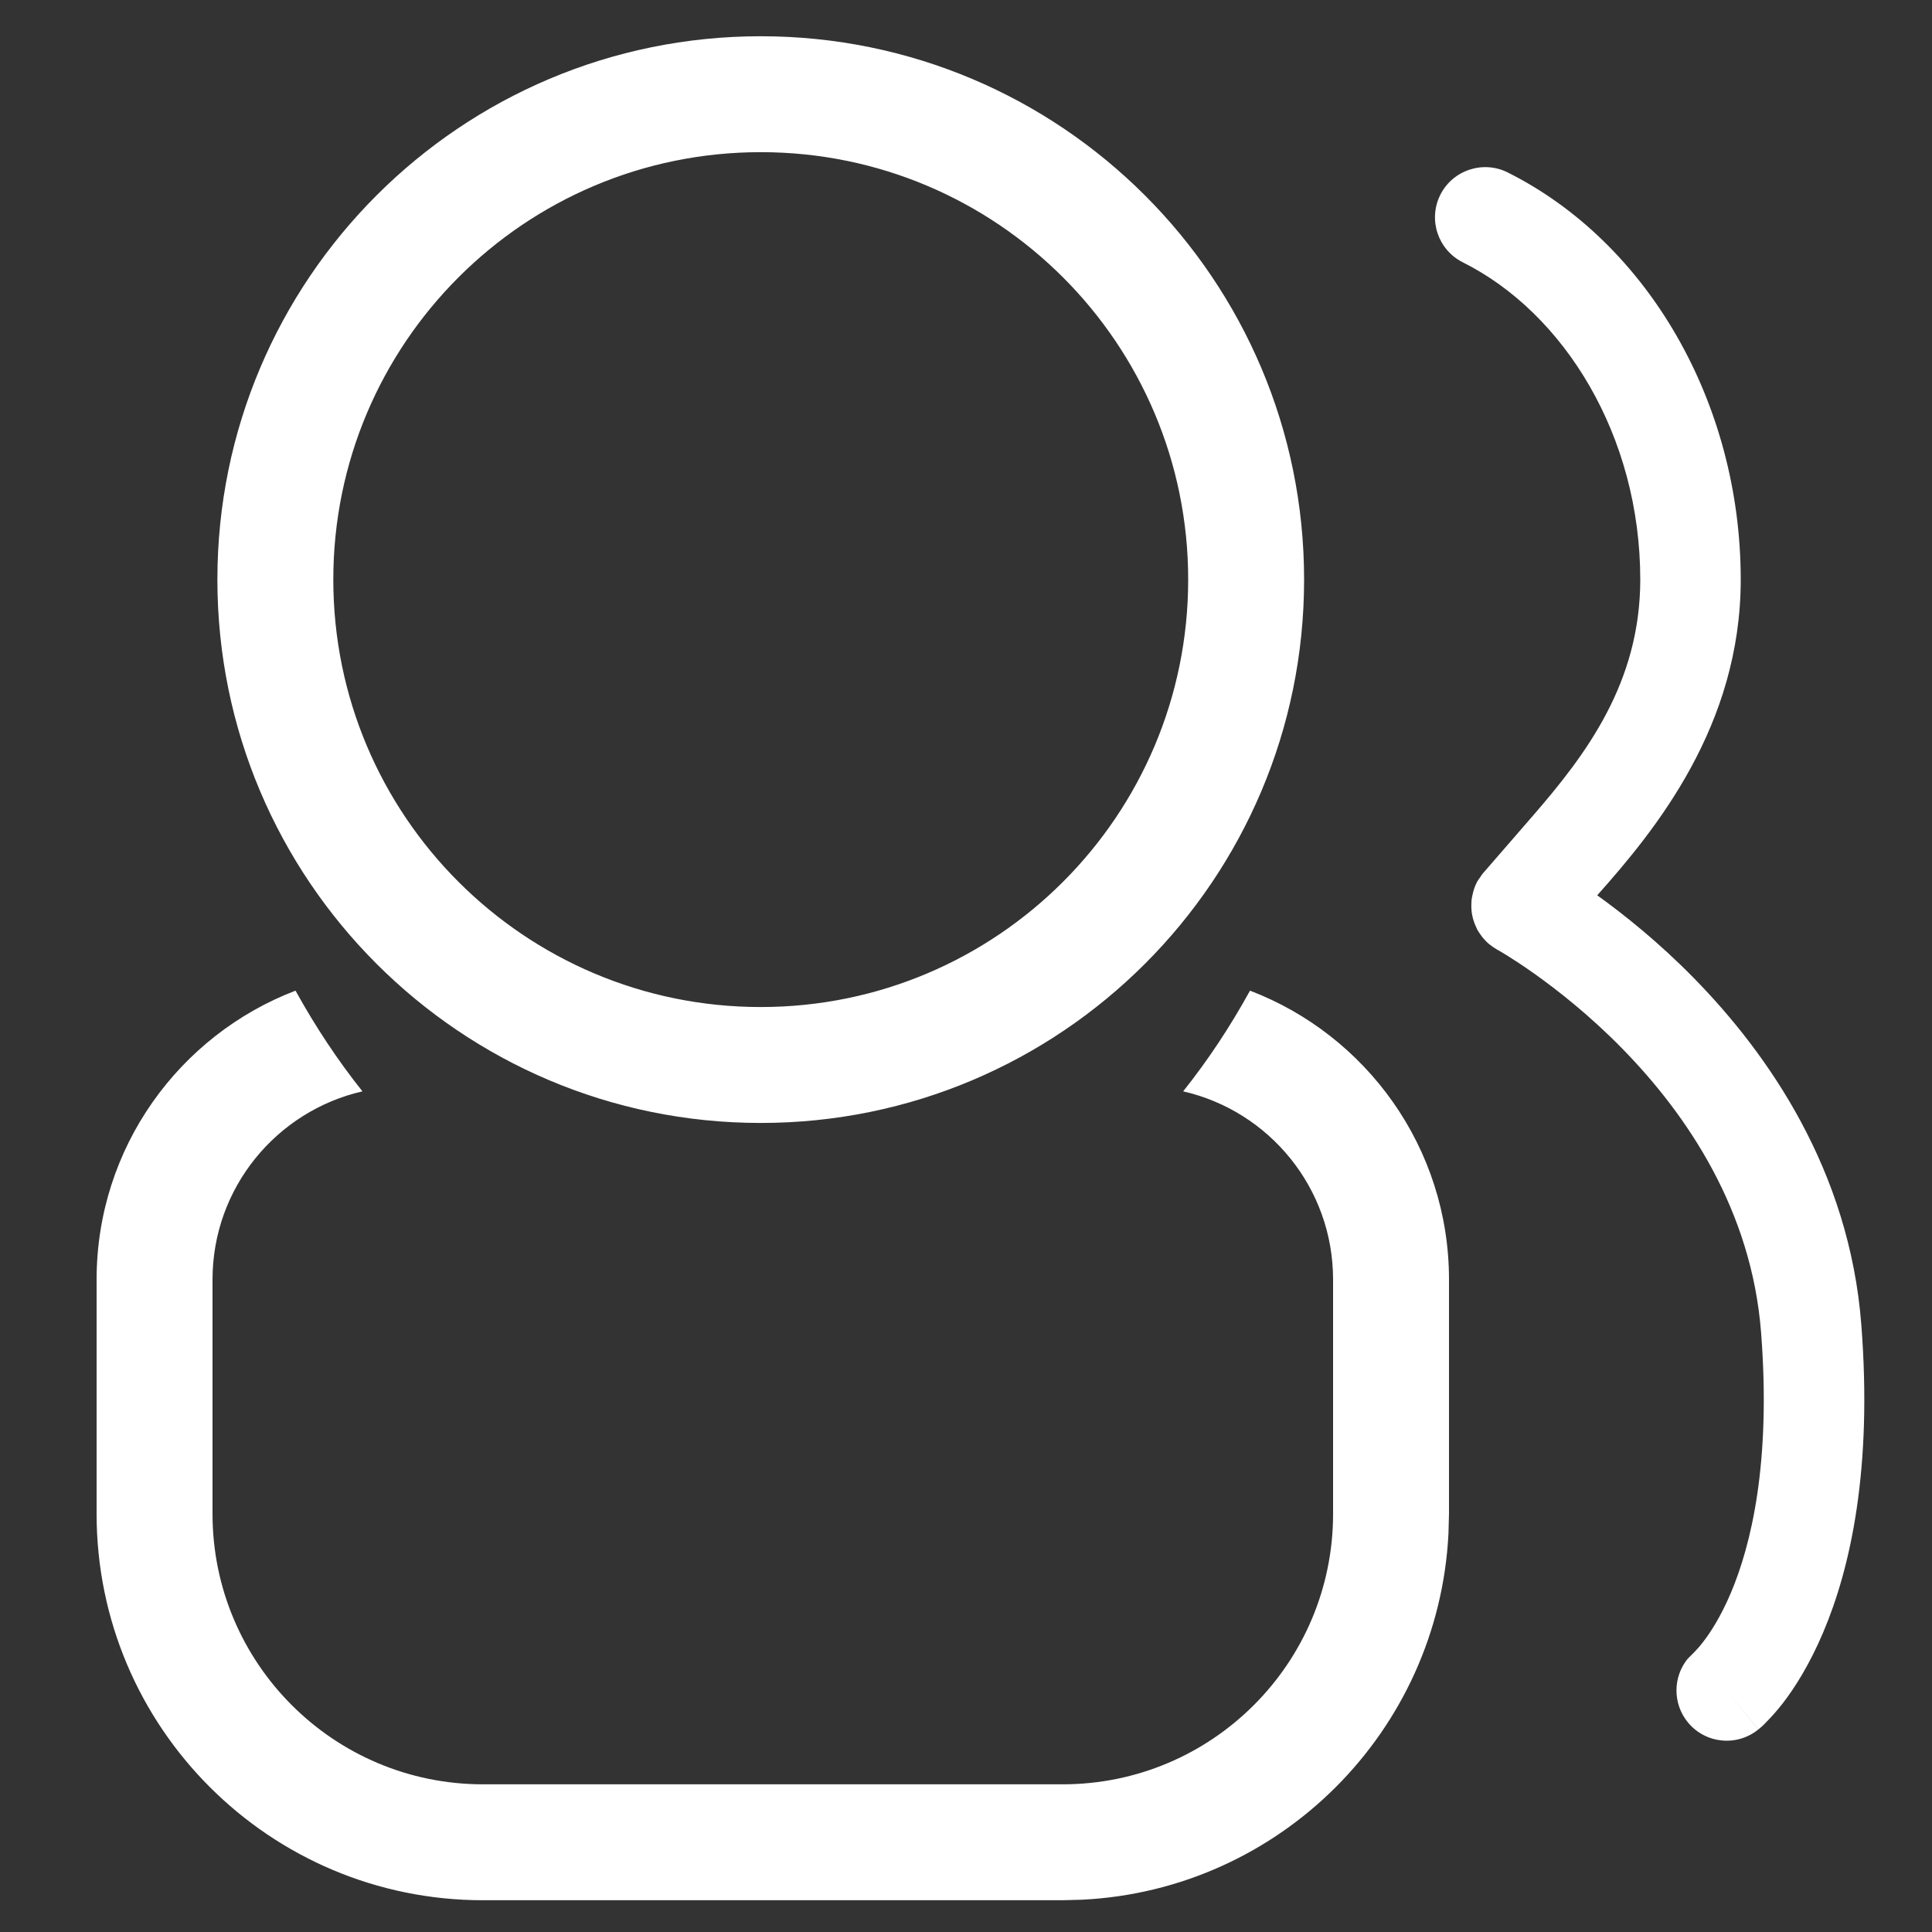 <svg width="25" height="25" viewBox="0 0 25 25" fill="none" xmlns="http://www.w3.org/2000/svg">
<rect x="0" y="0" width="25" height="25" fill="#333333" stroke="none"/>
<path d="M16.175 12.819C17.68 13.394 18.75 14.851 18.75 16.558V19.589L18.743 19.846C18.614 22.403 16.564 24.453 14.007 24.582L13.75 24.589H6.25C3.489 24.589 1.25 22.35 1.25 19.589V16.558C1.25 14.851 2.32 13.394 3.824 12.819C4.082 13.286 4.371 13.722 4.69 14.122C3.579 14.377 2.75 15.37 2.75 16.558V19.589C2.75 21.522 4.317 23.089 6.25 23.089H13.75C15.683 23.089 17.25 21.522 17.25 19.589V16.558C17.25 15.369 16.421 14.376 15.31 14.122C15.629 13.722 15.918 13.286 16.175 12.819ZM18.637 2.522C18.797 2.202 19.188 2.071 19.509 2.231C21.32 3.137 22.525 5.212 22.525 7.5C22.525 9.392 21.421 10.741 20.668 11.585C21.015 11.835 21.465 12.193 21.922 12.66C22.885 13.643 23.93 15.146 24.085 17.137C24.231 19.01 23.946 20.289 23.592 21.123C23.416 21.538 23.225 21.839 23.068 22.042C22.989 22.143 22.919 22.22 22.864 22.275C22.838 22.303 22.815 22.326 22.796 22.343C22.787 22.351 22.778 22.358 22.771 22.364C22.768 22.367 22.765 22.37 22.762 22.372C22.761 22.373 22.759 22.375 22.758 22.376L22.756 22.377L22.755 22.378C22.752 22.374 22.716 22.331 22.343 21.875L22.754 22.378C22.476 22.605 22.067 22.564 21.84 22.286C21.642 22.043 21.648 21.699 21.838 21.465L21.929 21.374C21.928 21.375 21.927 21.375 21.926 21.376L21.938 21.364C21.957 21.344 21.993 21.306 22.038 21.247C22.13 21.129 22.264 20.925 22.396 20.615C22.658 19.997 22.92 18.932 22.788 17.238C22.665 15.662 21.835 14.43 20.993 13.57C20.575 13.143 20.163 12.819 19.858 12.602C19.706 12.494 19.58 12.413 19.495 12.36C19.453 12.334 19.42 12.315 19.4 12.303C19.39 12.297 19.381 12.293 19.377 12.291C19.376 12.29 19.375 12.289 19.374 12.289L19.37 12.286C19.338 12.268 19.306 12.246 19.276 12.222C19.274 12.22 19.273 12.219 19.272 12.218L19.266 12.214C19.236 12.189 19.209 12.16 19.185 12.131C19.177 12.122 19.171 12.111 19.164 12.102C19.148 12.08 19.132 12.058 19.119 12.035C19.111 12.02 19.105 12.005 19.098 11.989C19.087 11.966 19.077 11.942 19.07 11.918C19.066 11.907 19.063 11.896 19.06 11.885C19.053 11.858 19.048 11.832 19.044 11.805C19.042 11.79 19.041 11.775 19.04 11.761C19.039 11.735 19.039 11.71 19.04 11.684C19.041 11.671 19.041 11.658 19.042 11.646C19.046 11.616 19.052 11.588 19.059 11.559C19.061 11.548 19.064 11.538 19.067 11.527C19.079 11.486 19.095 11.445 19.116 11.406C19.127 11.386 19.142 11.369 19.154 11.351C19.164 11.336 19.173 11.32 19.184 11.307L19.838 10.553C20.524 9.762 21.224 8.835 21.225 7.501C21.225 5.639 20.242 4.051 18.928 3.394C18.607 3.233 18.477 2.843 18.637 2.522ZM9.844 0.469C13.727 0.469 16.875 3.617 16.875 7.5C16.875 11.383 13.727 14.531 9.844 14.531C5.961 14.531 2.813 11.383 2.813 7.5C2.813 3.617 5.961 0.469 9.844 0.469ZM9.844 1.969C6.789 1.969 4.313 4.445 4.313 7.5C4.313 10.555 6.789 13.031 9.844 13.031C12.899 13.031 15.375 10.555 15.375 7.5C15.375 4.445 12.899 1.969 9.844 1.969Z" fill="white"/>
</svg>
